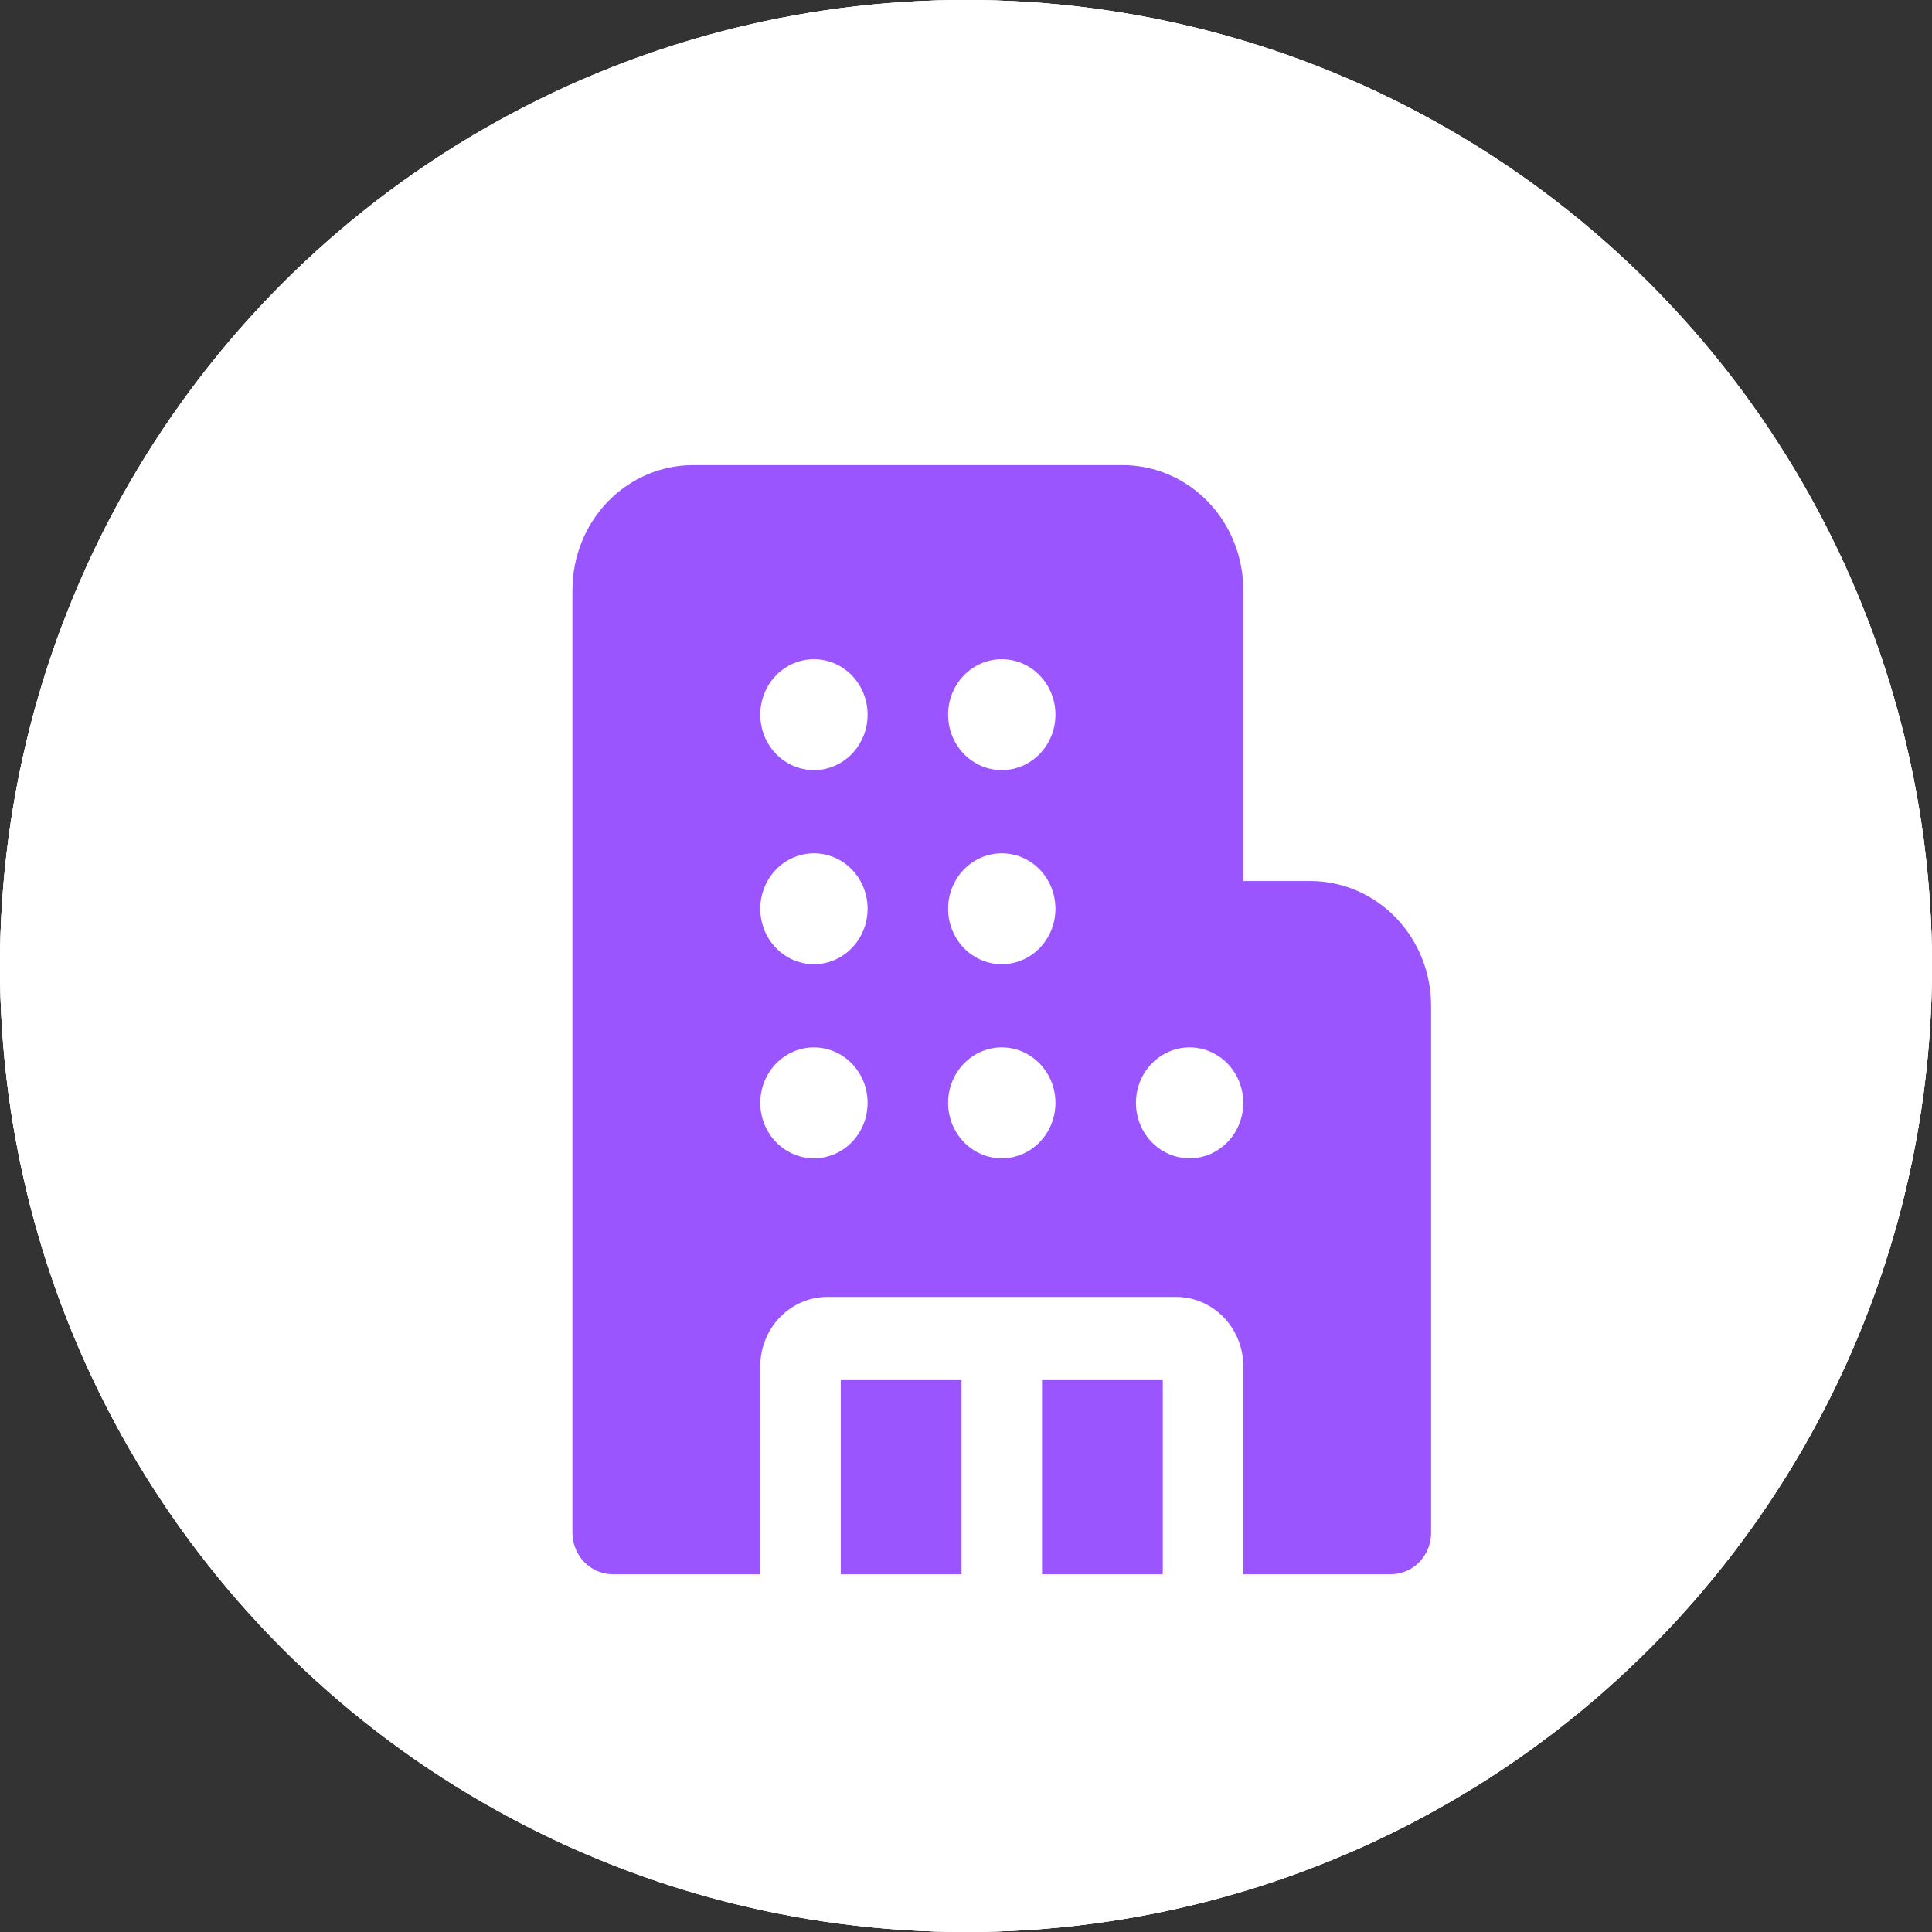 <svg width="54" height="54" viewBox="0 0 54 54" fill="none" xmlns="http://www.w3.org/2000/svg">
<rect x="0" y="0" width="54" height="54" fill="#333333" stroke="none"/>
<circle cx="27" cy="27" r="27" fill="white"/>
<circle cx="27" cy="27" r="27" fill="white"/>
<circle cx="27" cy="27" r="27" fill="white"/>
<path d="M16 16.488C16 15.563 16.356 14.675 16.988 14.021C17.622 13.367 18.48 13 19.375 13H31.375C32.27 13 33.129 13.367 33.761 14.021C34.394 14.675 34.75 15.563 34.75 16.488V24.625H36.625C37.068 24.625 37.507 24.715 37.917 24.89C38.326 25.066 38.698 25.323 39.011 25.646C39.325 25.97 39.574 26.355 39.743 26.778C39.913 27.201 40 27.654 40 28.113V42.837C40 43.146 39.882 43.441 39.67 43.66C39.459 43.877 39.173 44 38.875 44H34.75V38.188C34.75 37.118 33.91 36.25 32.875 36.25H23.125C22.09 36.25 21.25 37.118 21.25 38.188V44H17.125C16.827 44 16.541 43.877 16.329 43.66C16.119 43.441 16 43.146 16 42.837V16.488ZM32.5 38.575V44H29.125V38.575H32.5ZM26.875 38.575V44H23.5V38.575H26.875ZM21.25 19.975C21.25 20.386 21.408 20.78 21.689 21.071C21.971 21.362 22.352 21.525 22.75 21.525C23.148 21.525 23.529 21.362 23.811 21.071C24.092 20.78 24.25 20.386 24.25 19.975C24.25 19.564 24.092 19.17 23.811 18.879C23.529 18.588 23.148 18.425 22.75 18.425C22.352 18.425 21.971 18.588 21.689 18.879C21.408 19.17 21.25 19.564 21.25 19.975ZM22.75 29.275C22.352 29.275 21.971 29.438 21.689 29.729C21.408 30.02 21.25 30.414 21.25 30.825C21.25 31.236 21.408 31.63 21.689 31.921C21.971 32.212 22.352 32.375 22.75 32.375C23.148 32.375 23.529 32.212 23.811 31.921C24.092 31.63 24.25 31.236 24.25 30.825C24.25 30.414 24.092 30.02 23.811 29.729C23.529 29.438 23.148 29.275 22.75 29.275ZM22.75 23.85C22.352 23.85 21.971 24.013 21.689 24.304C21.408 24.595 21.25 24.989 21.25 25.4C21.25 25.811 21.408 26.205 21.689 26.496C21.971 26.787 22.352 26.95 22.75 26.95C23.148 26.95 23.529 26.787 23.811 26.496C24.092 26.205 24.25 25.811 24.25 25.4C24.25 24.989 24.092 24.595 23.811 24.304C23.529 24.013 23.148 23.85 22.75 23.85ZM28 18.425C27.602 18.425 27.221 18.588 26.939 18.879C26.658 19.17 26.5 19.564 26.5 19.975C26.5 20.386 26.658 20.78 26.939 21.071C27.221 21.362 27.602 21.525 28 21.525C28.398 21.525 28.779 21.362 29.061 21.071C29.342 20.78 29.5 20.386 29.5 19.975C29.5 19.564 29.342 19.17 29.061 18.879C28.779 18.588 28.398 18.425 28 18.425ZM28 29.275C27.602 29.275 27.221 29.438 26.939 29.729C26.658 30.02 26.5 30.414 26.5 30.825C26.5 31.236 26.658 31.63 26.939 31.921C27.221 32.212 27.602 32.375 28 32.375C28.398 32.375 28.779 32.212 29.061 31.921C29.342 31.63 29.5 31.236 29.5 30.825C29.5 30.414 29.342 30.02 29.061 29.729C28.779 29.438 28.398 29.275 28 29.275ZM33.25 29.275C32.852 29.275 32.471 29.438 32.189 29.729C31.908 30.02 31.75 30.414 31.75 30.825C31.75 31.236 31.908 31.63 32.189 31.921C32.471 32.212 32.852 32.375 33.25 32.375C33.648 32.375 34.029 32.212 34.311 31.921C34.592 31.63 34.75 31.236 34.75 30.825C34.75 30.414 34.592 30.02 34.311 29.729C34.029 29.438 33.648 29.275 33.25 29.275ZM28 23.85C27.602 23.85 27.221 24.013 26.939 24.304C26.658 24.595 26.5 24.989 26.5 25.4C26.5 25.811 26.658 26.205 26.939 26.496C27.221 26.787 27.602 26.95 28 26.95C28.398 26.95 28.779 26.787 29.061 26.496C29.342 26.205 29.5 25.811 29.5 25.4C29.5 24.989 29.342 24.595 29.061 24.304C28.779 24.013 28.398 23.85 28 23.85Z" fill="#9A55FF"/>
</svg>
